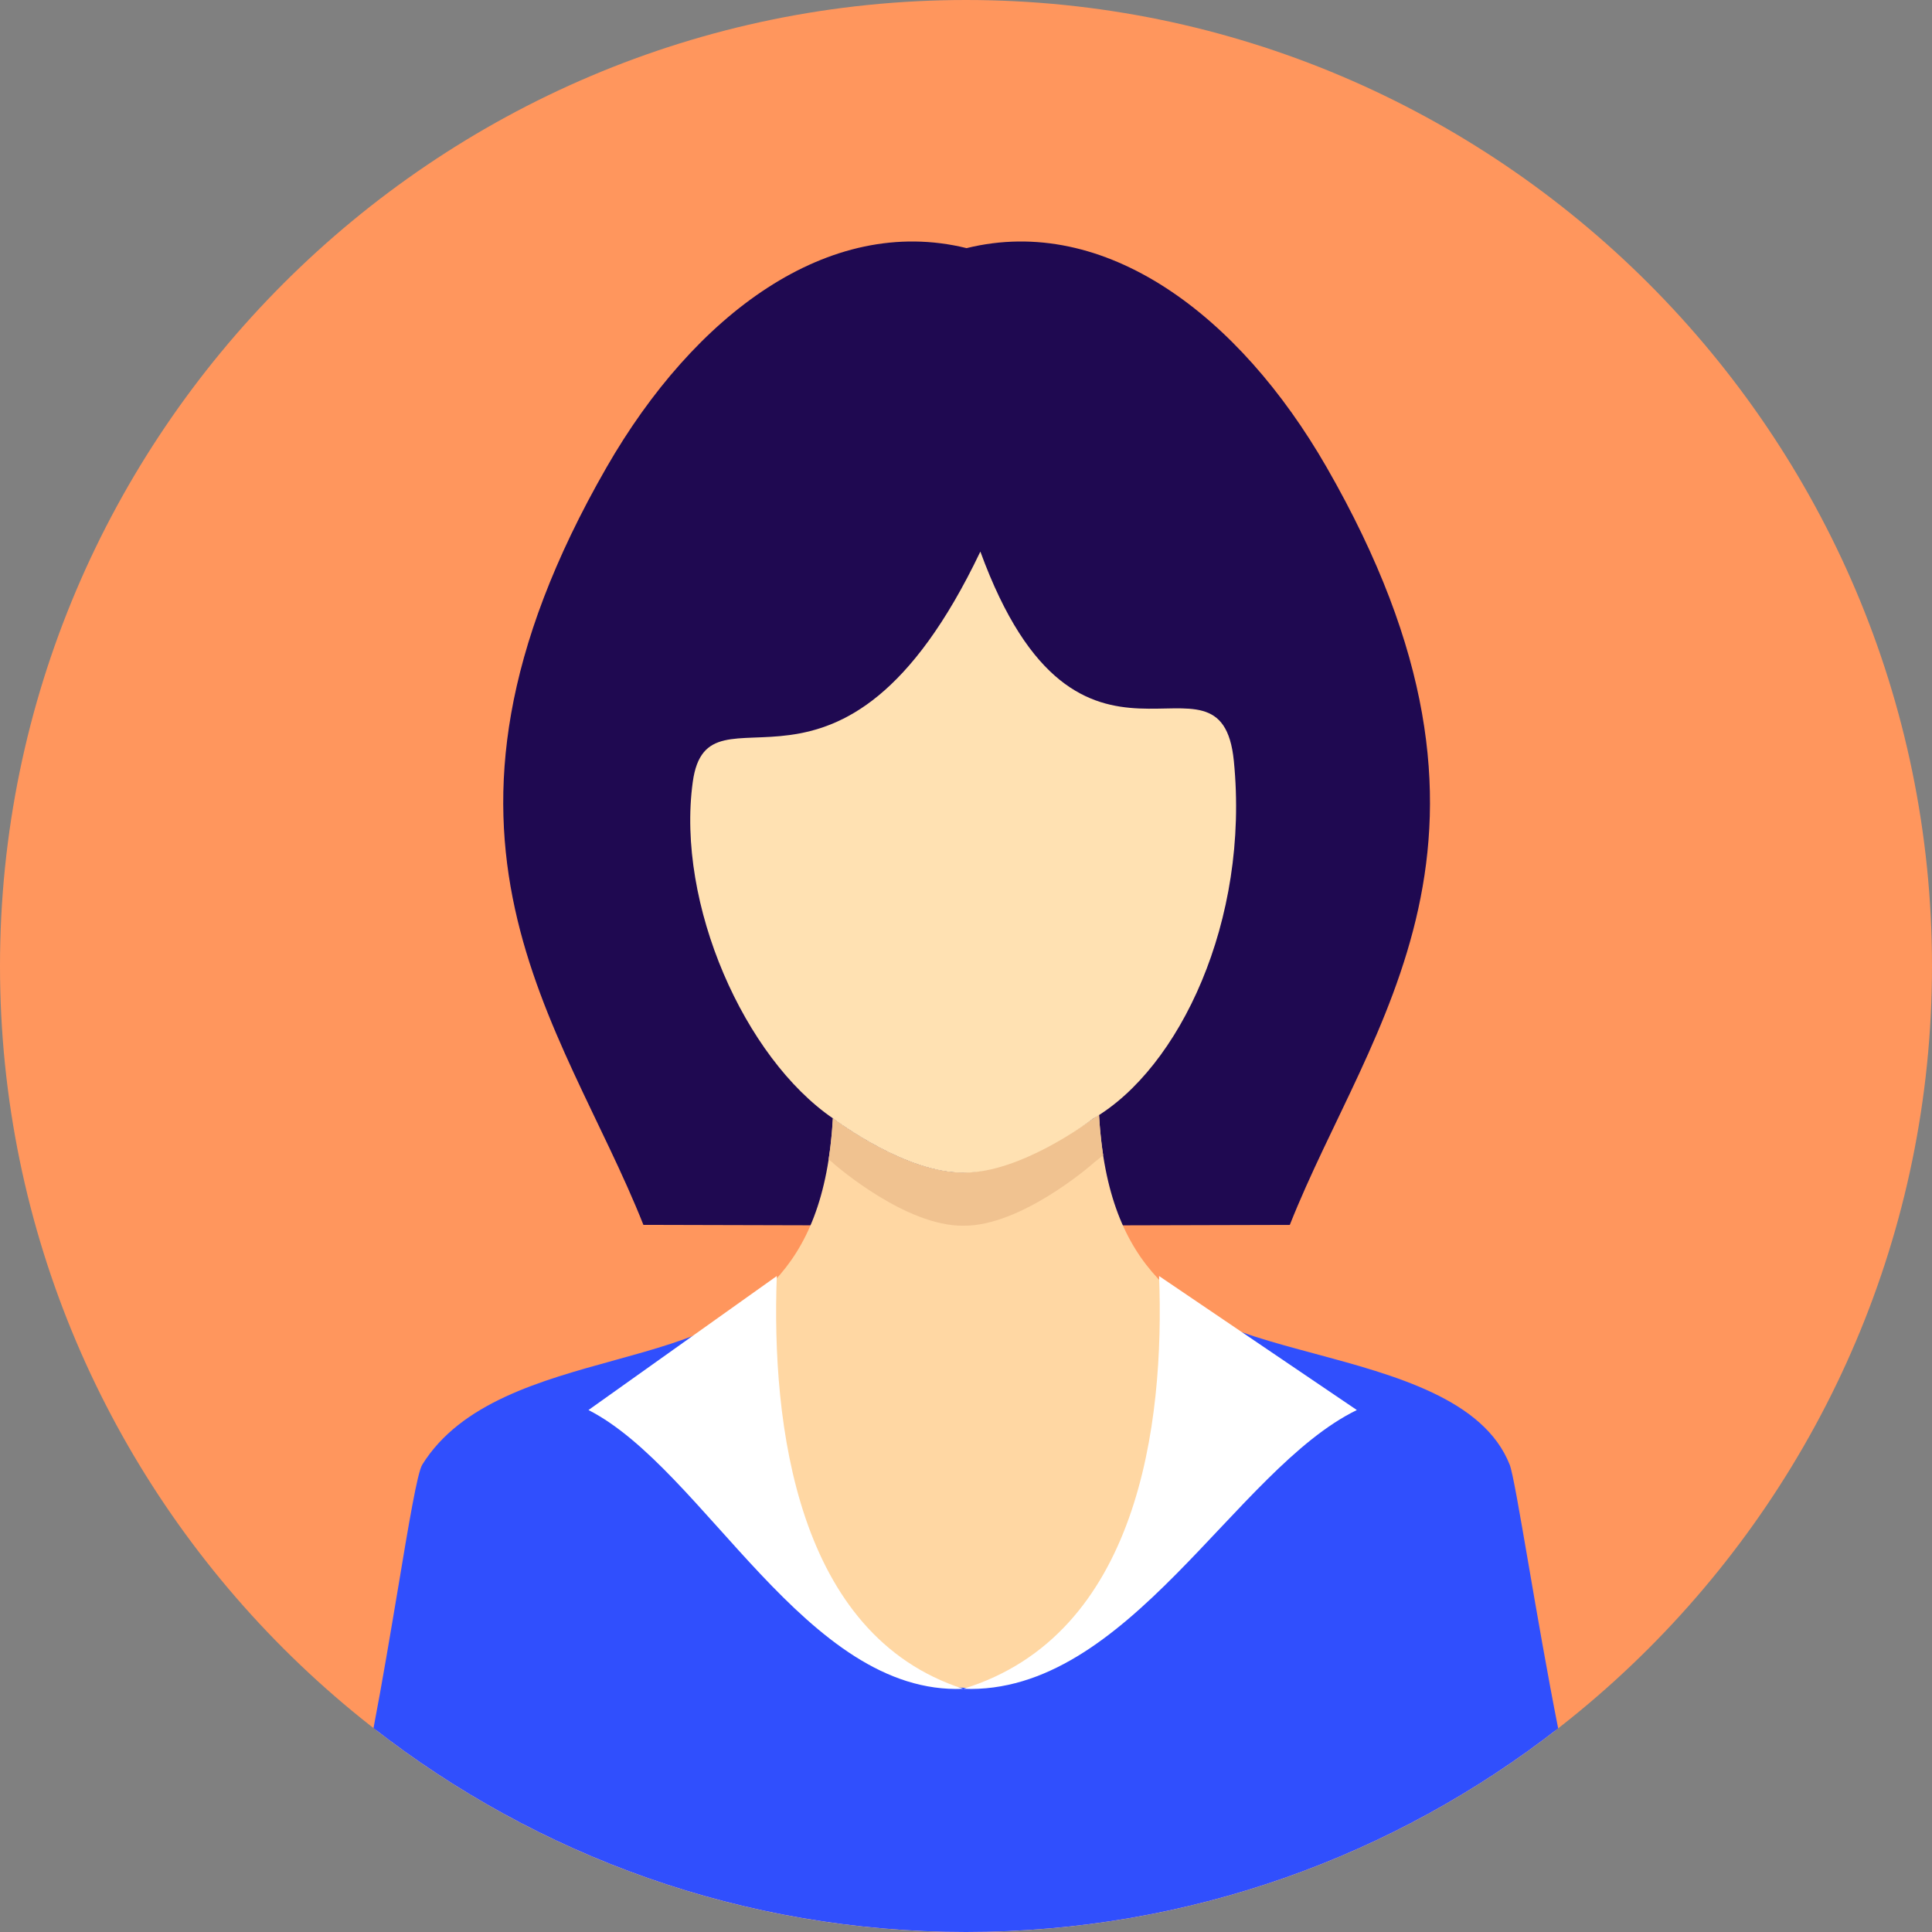<svg width="30" height="30" viewBox="0 0 30 30" fill="none" xmlns="http://www.w3.org/2000/svg">
<rect x="0" y="0" width="30" height="30" fill="#808080" stroke="none"/>
<g clip-path="url(#clip0_361_147)">
<path d="M15 30C23.262 30 30 23.262 30 15C30 6.738 23.262 0 15 0C6.738 0 0 6.738 0 15C0 23.262 6.738 30 15 30Z" fill="#FF965D"/>
<path d="M9.991 19.02C8.74 15.865 6.113 13.009 9.419 7.256C10.781 4.887 12.861 3.324 15.009 3.853C17.158 3.324 19.238 4.887 20.6 7.256C23.906 13.009 21.279 15.865 20.028 19.02L15.01 19.033L9.991 19.02H9.991Z" fill="#1F0951"/>
<path fill-rule="evenodd" clip-rule="evenodd" d="M24.148 26.874C21.613 28.833 18.439 30 15 30C11.561 30 8.387 28.833 5.852 26.874C5.949 26.457 6.041 26.041 6.125 25.658C6.318 24.788 6.472 24.091 6.557 23.954C7.628 22.225 8.956 21.611 10.125 21.07C11.584 20.395 12.793 19.836 12.933 17.365C12.933 17.365 14.045 18.217 14.958 18.209C15.87 18.201 17.065 17.309 17.065 17.309C17.206 19.787 18.419 20.36 19.882 21.051C21.048 21.602 22.374 22.228 23.443 23.954C23.528 24.091 23.682 24.787 23.874 25.657C23.959 26.04 24.051 26.457 24.148 26.874Z" fill="#FFD7A3"/>
<path d="M17.13 17.938C17.1 17.742 17.078 17.534 17.065 17.309C17.065 17.309 15.87 18.201 14.958 18.209C14.045 18.217 12.933 17.365 12.933 17.365C12.921 17.594 12.898 17.806 12.867 18.004C12.89 18.022 12.914 18.041 12.937 18.059L12.937 18.062C13.007 18.123 14.075 19.042 14.958 19.033C15.84 19.042 16.908 18.123 16.978 18.062L16.978 18.059C17.03 18.02 17.08 17.979 17.13 17.938L17.13 17.938Z" fill="#F0C290"/>
<path d="M12.937 17.368C13.008 17.421 14.076 18.217 14.958 18.209C15.84 18.217 16.908 17.421 16.978 17.368C18.312 16.591 19.406 14.299 19.159 11.815C18.957 9.78 16.756 12.763 15.223 8.565C13.053 13.11 10.992 10.422 10.757 12.144C10.498 14.042 11.563 16.43 12.937 17.368V17.368Z" fill="#FFE1B2"/>
<path fill-rule="evenodd" clip-rule="evenodd" d="M24.195 26.838C21.653 28.818 18.46 30 15 30C11.538 30 8.344 28.817 5.8 26.834C5.937 26.119 6.065 25.349 6.179 24.672C6.346 23.668 6.48 22.867 6.557 22.743C7.155 21.781 8.391 21.439 9.542 21.122C10.149 20.954 10.733 20.793 11.186 20.551L11.187 20.551C13.621 28.362 16.668 27.857 18.711 20.442C19.154 20.68 19.765 20.845 20.405 21.017C21.667 21.357 23.04 21.727 23.442 22.743C23.489 22.86 23.594 23.472 23.733 24.28C23.864 25.043 24.025 25.979 24.195 26.838ZM11.186 20.551C11.186 20.551 11.186 20.551 11.186 20.551L11.186 20.551H11.186ZM11.186 20.551C11.186 20.551 11.186 20.551 11.186 20.551V20.551H11.186Z" fill="#304FFD"/>
<path d="M12.062 19.814C11.977 22.121 12.369 25.389 14.957 26.224C12.521 26.326 10.939 22.815 9.138 21.895L12.062 19.814V19.814H12.062Z" fill="white"/>
<path d="M17.998 19.814C18.087 22.121 17.676 25.389 14.958 26.224C17.517 26.326 19.177 22.815 21.069 21.895L17.998 19.814L17.998 19.814Z" fill="white"/>
</g>
<defs>
<clipPath id="clip0_361_147">
<rect width="30" height="30" fill="white"/>
</clipPath>
</defs>
</svg>
